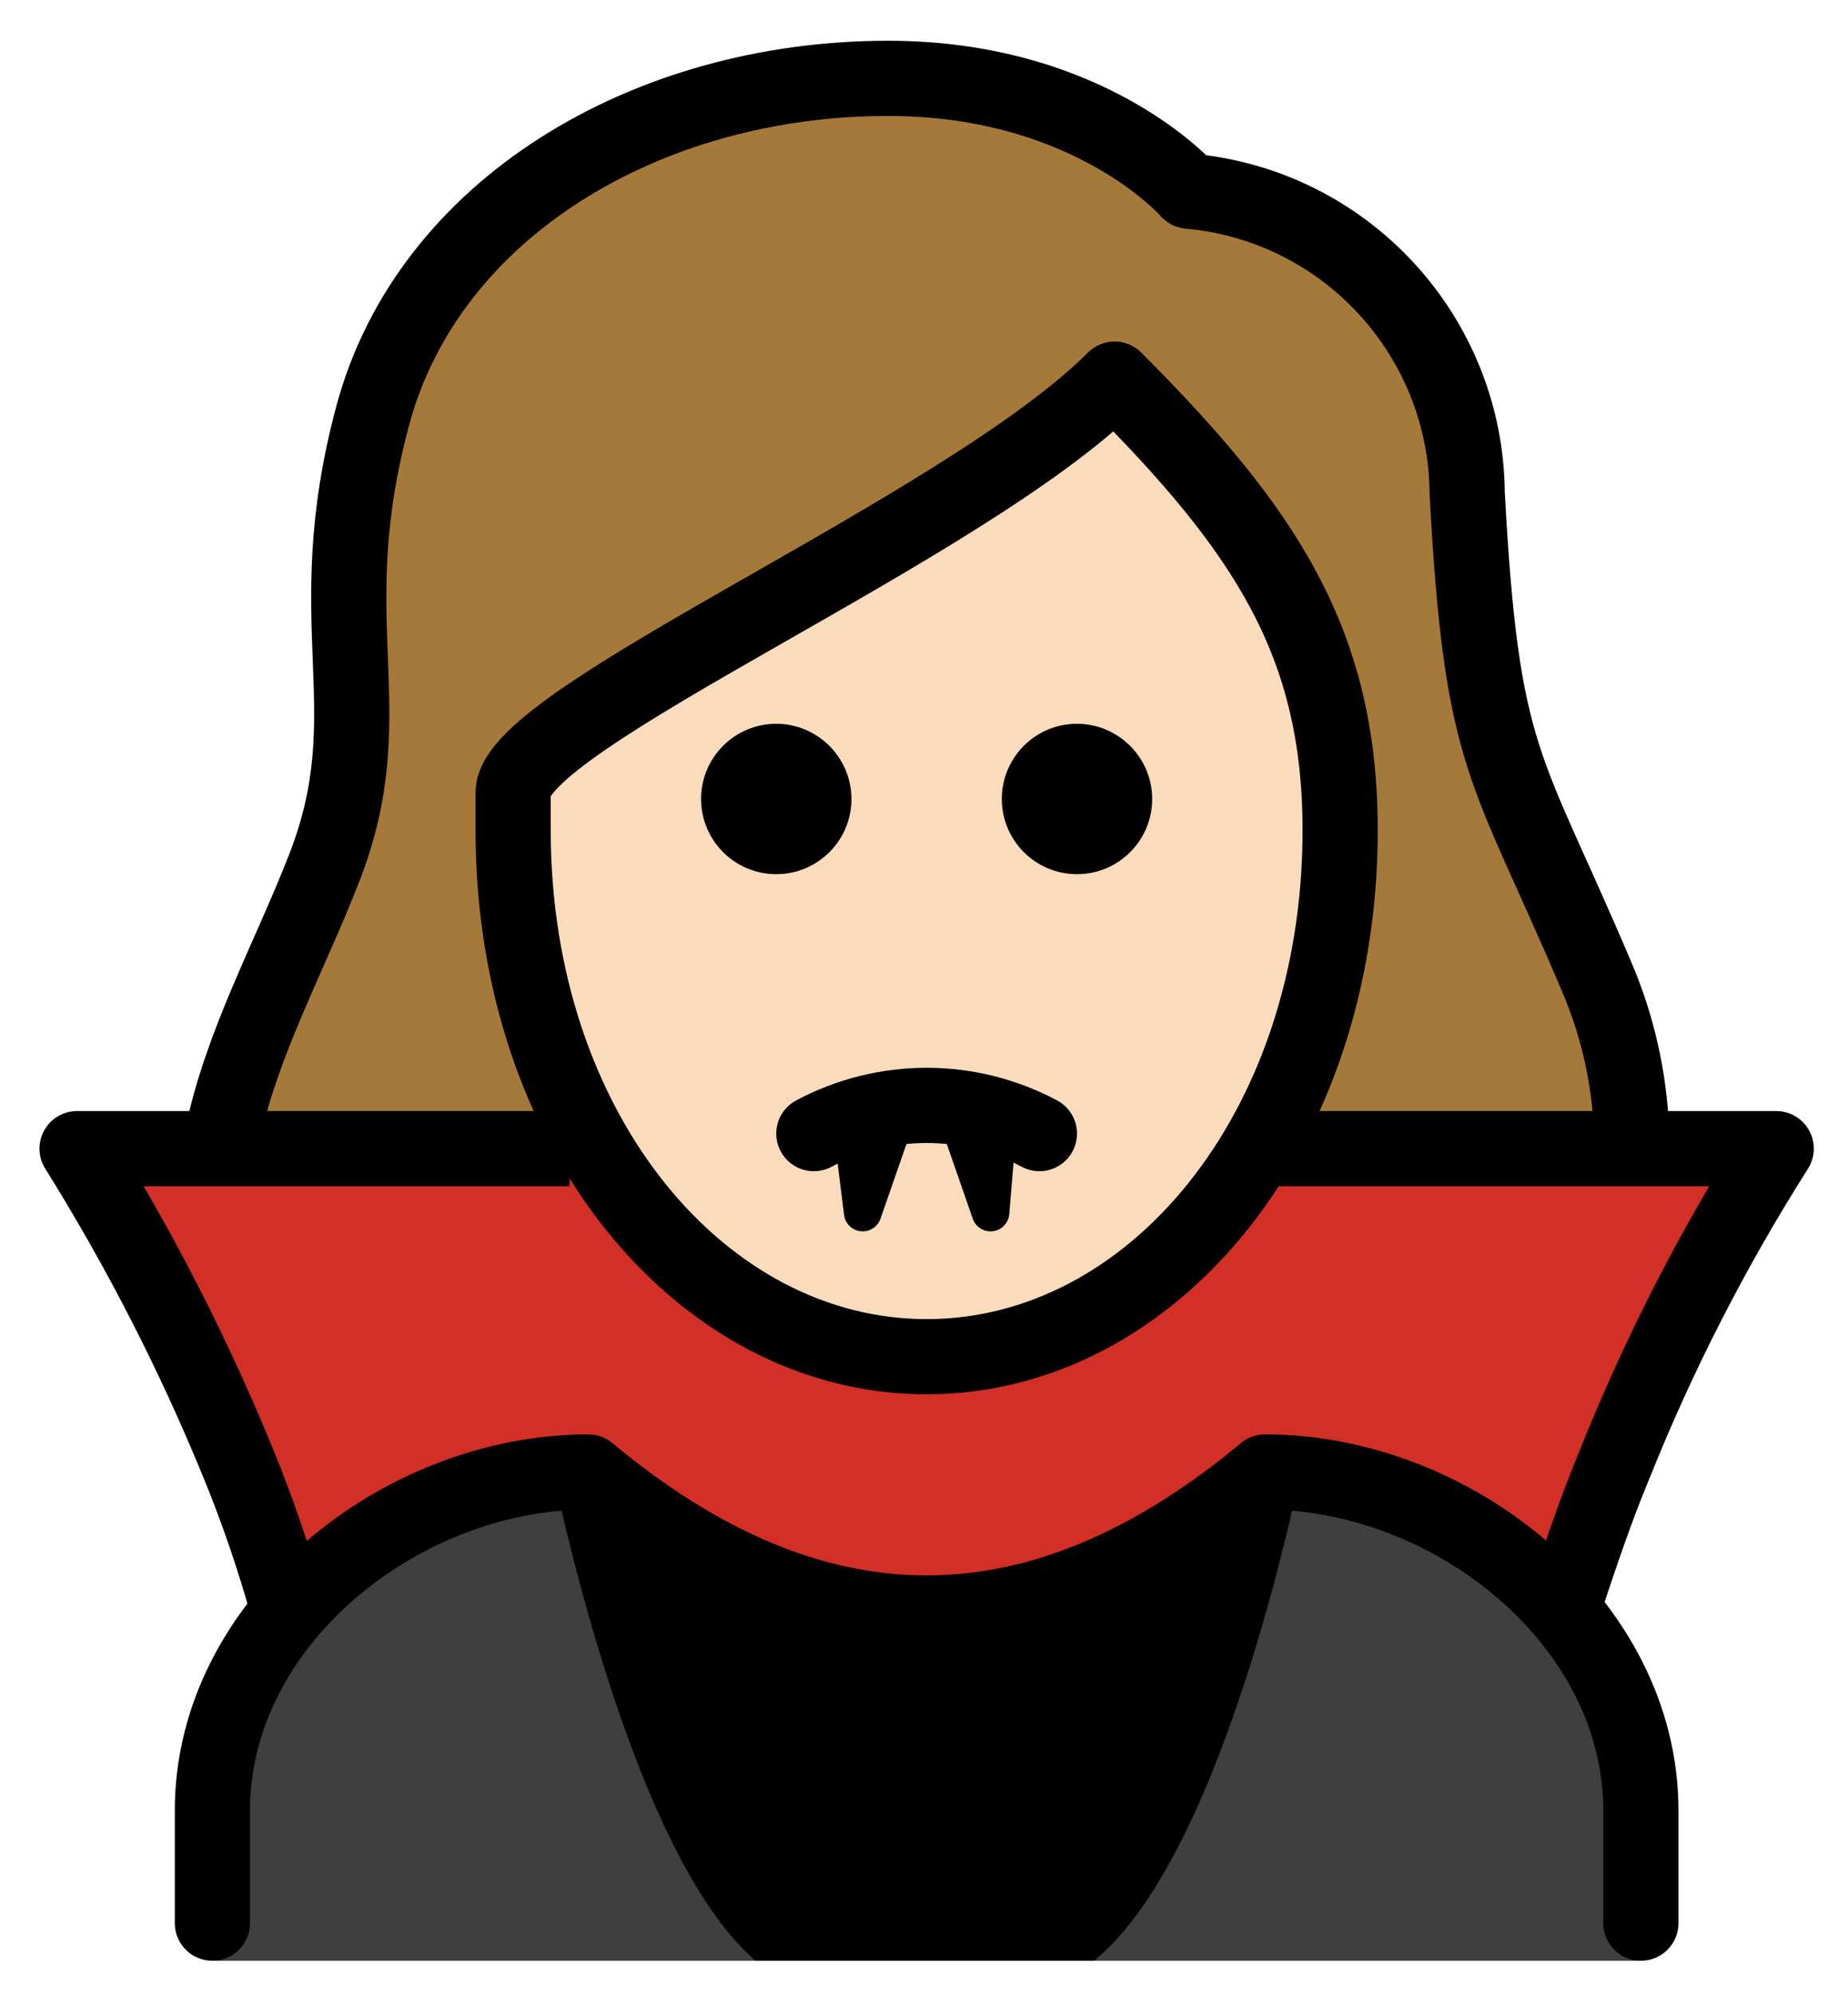 <svg xmlns="http://www.w3.org/2000/svg" role="img" viewBox="11.35 8.85 49.16 53.04"><title>1F9DB-1F3FB-200D-2640-FE0F.svg</title><g id="hair"><path fill="#a57939" d="M17.658,47.37c1.123,1.019,2.339,1.929,3.633,2.719c1.557-1.184,3.414-1.908,5.361-2.09 c6.209,5.013,12.495,5.013,18.7,0c1.514,0.112,2.97,0.635,4.209,1.514c1.053-0.693,2.047-1.472,2.972-2.33 c1.188-0.715,3.125-8.282,0.392-13.025c-0.439-0.853-0.825-1.733-1.157-2.633C50.295,28.254,49.744,27.031,49.419,21 c0.027-3.693-3.794-6.784-7.475-7.093c-0.266-0.018-0.514-0.142-0.689-0.343c-0.093-0.1-2.408-2.655-7.243-2.655 c-6.2,0-11.441,3.382-12.743,8.226c-0.534,2.012-0.725,4.1-0.565,6.176c0.204,2.019-0.056,4.058-0.761,5.961 c-0.248,0.756-0.627,1.463-1.119,2.088C15.053,37.78,17.851,47.663,17.658,47.37z"/></g><g id="skin"><path fill="#fadcbc" d="M25,30.934c0,8,5,14,11,14s11-6,11-14c0-5-2-8-6-12c-4,4-16,9-16,11L25,30.934z"/></g><g id="color"><path fill="#D22F27" d="M35.65,45.1c-3.4-0.1-8.6-5.7-8.6-5.7h-13.6c1.592,2.716,3.027,5.521,4.3,8.4 c1.281,3.192,2.22,6.51,2.8,9.9h30.9c0.58-3.39,1.519-6.708,2.8-9.9c1.273-2.879,2.708-5.684,4.3-8.4h-13.9 C44.75,39.4,39.15,45.1,35.65,45.1z"/><path fill="#3F3F3F" d="M17,61v-3.8c0-5,5-9,10-9c6,5,12,5,18,0c5,0,10,4,10,9V61H17z"/><path d="M31.45,61h9c3.6-2.9,5.6-13.5,5.6-13.5c-5.767,5-14.333,5-20.1,0C25.95,47.4,27.95,58,31.45,61z"/></g><g id="line"><path fill="none" stroke="#000" stroke-linejoin="round" stroke-width="2" d="M25,30.934c0,8,5,14,11,14s11-6,11-14 c0-5-2-8-6-12c-4,4-16,9-16,11L25,30.934z"/><path fill="none" stroke="#000" stroke-linecap="round" stroke-linejoin="round" stroke-width="2" d="M17.248,39.138 c0.495-2.481,1.785-4.785,2.727-7.204c1.636-4.2-0.209-6.451,1.291-12.034c1.48-5.5,7.277-8.966,13.709-8.966 c5.4,0,8,3,8,3c4.169,0.374,7.373,3.852,7.405,8.037c0.387,7.18,1.024,7.152,3.429,12.822 c0.567,1.31,0.886,2.714,0.943,4.14"/><path fill="none" stroke="#000" stroke-linejoin="round" stroke-width="2" d="M26.5 39.4H13.4c1.669 2.673 3.108 5.483 4.3 8.4.507 1.24.941 2.509 1.3 3.8M53 51.4c.4-1.2.8-2.4 1.3-3.6 1.171-2.927 2.611-5.739 4.3-8.4H44.7"/><path d="M42 30.1c0 1.105-.895 2-2 2s-2-.895-2-2 .895-2 2-2C41.103 28.103 41.997 28.997 42 30.1M34 30.1c0 1.105-.895 2-2 2-1.105 0-2-.895-2-2s.895-2 2-2C33.103 28.103 33.997 28.997 34 30.1"/><path fill="none" stroke="#000" stroke-linecap="round" stroke-linejoin="round" stroke-width="2" d="M33,39 c1.875-1,4.125-1,6,0"/><path fill="none" stroke="#000" stroke-linecap="round" stroke-linejoin="round" d="M38,38.5 c0.241,0.082,0.475,0.182,0.7,0.3"/><path fill="none" stroke="#000" stroke-linecap="round" stroke-linejoin="round" stroke-width="2" d="M17,60v-3c0-5,5-9,10-9 c6,5,12,5,18,0c5,0,10,4,10,9v3"/><path stroke="#000" stroke-linecap="round" stroke-linejoin="round" d="M34 38.7L34.3 41.1 35.1 38.8 35 38.7zM37.9 38.7L37.7 41.1 36.9 38.8 36.8 38.7z"/></g></svg>